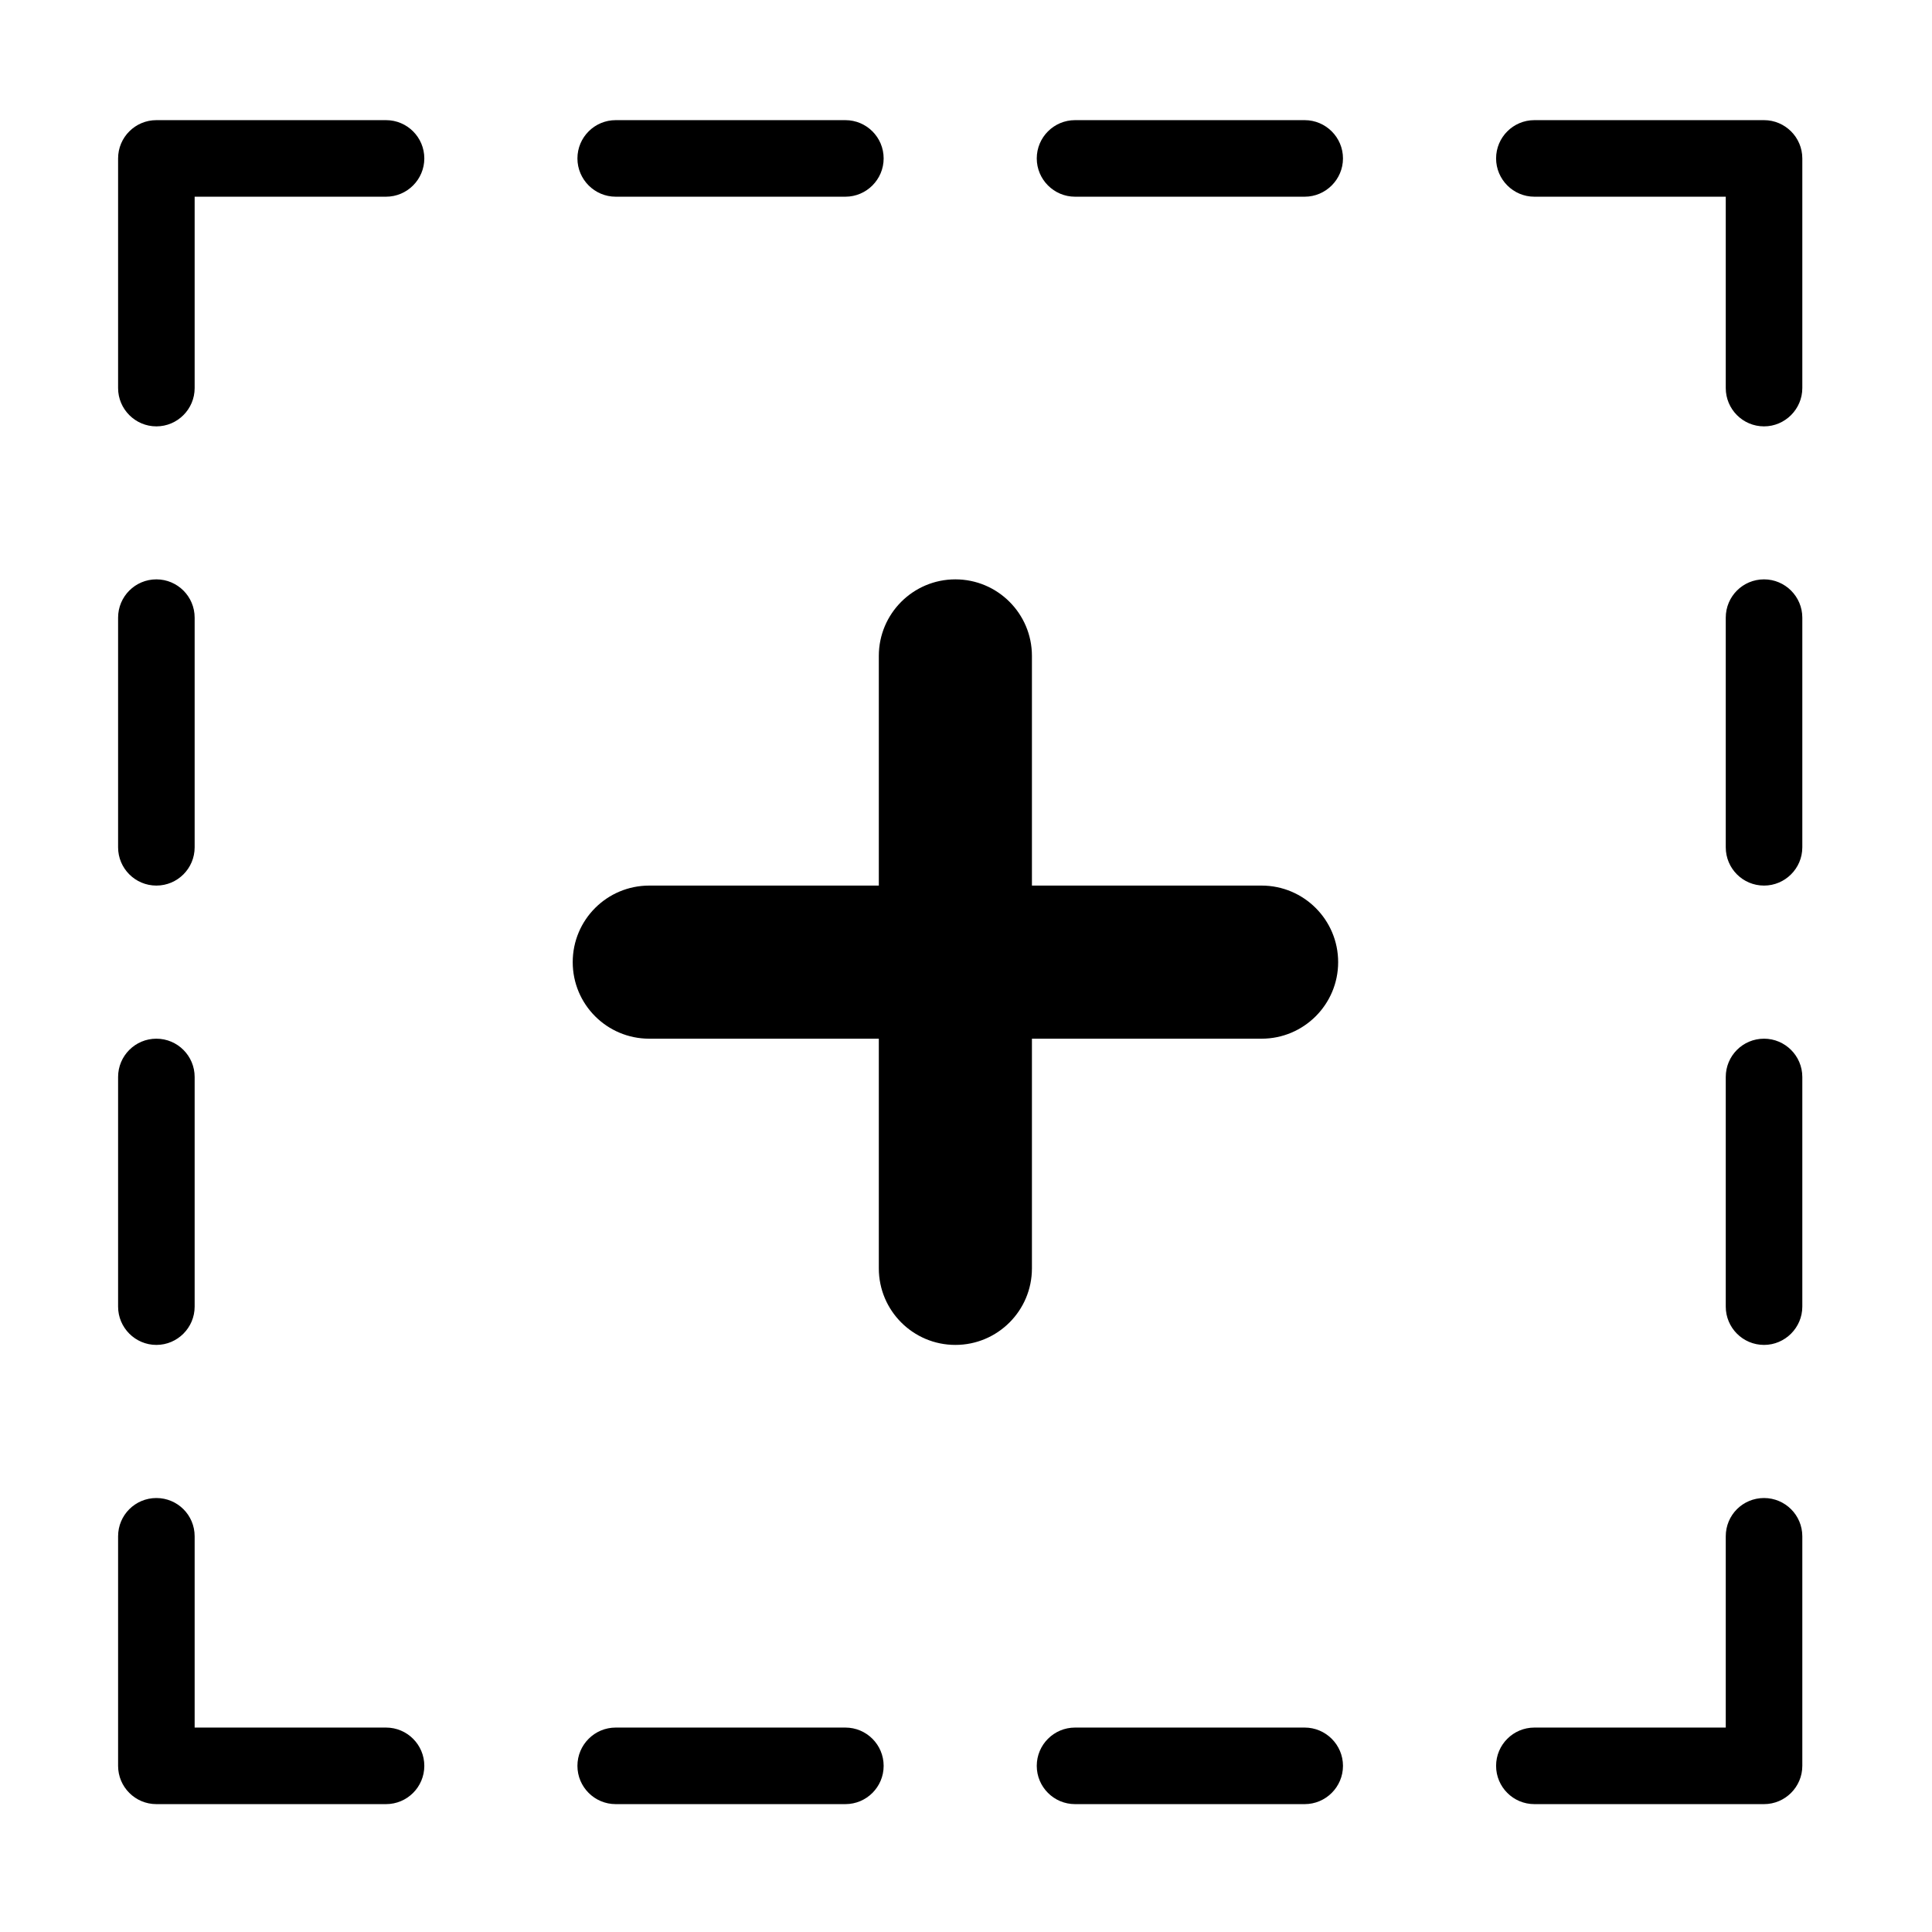 <?xml version="1.0" encoding="UTF-8"?>
<svg viewBox="0 0 16 16">
    <path
        d="M14.609,14.941 L12.707,14.941 C12.532,14.941 12.39,14.799 12.39,14.624 C12.39,14.449 12.532,14.307 12.707,14.307 L14.292,14.307 L14.292,12.723 C14.292,12.547 14.433,12.406 14.609,12.406 C14.783,12.406 14.926,12.547 14.926,12.723 L14.926,14.624 C14.926,14.799 14.783,14.941 14.609,14.941 Z M14.609,11.138 C14.433,11.138 14.292,10.995 14.292,10.821 L14.292,8.919 C14.292,8.744 14.433,8.602 14.609,8.602 C14.783,8.602 14.926,8.744 14.926,8.919 L14.926,10.821 C14.926,10.995 14.783,11.138 14.609,11.138 Z M14.609,7.334 C14.433,7.334 14.292,7.192 14.292,7.017 L14.292,5.115 C14.292,4.94 14.433,4.798 14.609,4.798 C14.783,4.798 14.926,4.94 14.926,5.115 L14.926,7.017 C14.926,7.192 14.783,7.334 14.609,7.334 Z M14.609,3.531 C14.433,3.531 14.292,3.388 14.292,3.214 L14.292,1.629 L12.707,1.629 C12.532,1.629 12.39,1.486 12.39,1.312 C12.39,1.137 12.532,0.995 12.707,0.995 L14.609,0.995 C14.783,0.995 14.926,1.137 14.926,1.312 L14.926,3.214 C14.926,3.388 14.783,3.531 14.609,3.531 Z M10.805,14.941 L8.903,14.941 C8.728,14.941 8.586,14.799 8.586,14.624 C8.586,14.449 8.728,14.307 8.903,14.307 L10.805,14.307 C10.979,14.307 11.122,14.449 11.122,14.624 C11.122,14.799 10.979,14.941 10.805,14.941 Z M10.805,1.629 L8.903,1.629 C8.728,1.629 8.586,1.486 8.586,1.312 C8.586,1.137 8.728,0.995 8.903,0.995 L10.805,0.995 C10.979,0.995 11.122,1.137 11.122,1.312 C11.122,1.486 10.979,1.629 10.805,1.629 Z M10.448,7.334 C10.798,7.334 11.082,7.618 11.082,7.968 C11.082,8.318 10.798,8.602 10.448,8.602 L8.546,8.602 L8.546,10.504 C8.546,10.854 8.262,11.138 7.912,11.138 C7.562,11.138 7.278,10.854 7.278,10.504 L7.278,8.602 L5.377,8.602 C5.026,8.602 4.743,8.318 4.743,7.968 C4.743,7.618 5.026,7.334 5.377,7.334 L7.278,7.334 L7.278,5.432 C7.278,5.082 7.562,4.798 7.912,4.798 C8.262,4.798 8.546,5.082 8.546,5.432 L8.546,7.334 L10.448,7.334 Z M7.001,1.629 L5.099,1.629 C4.924,1.629 4.782,1.486 4.782,1.312 C4.782,1.137 4.924,0.995 5.099,0.995 L7.001,0.995 C7.176,0.995 7.318,1.137 7.318,1.312 C7.318,1.486 7.176,1.629 7.001,1.629 Z M3.197,14.941 L1.295,14.941 C1.12,14.941 0.978,14.799 0.978,14.624 L0.978,12.723 C0.978,12.547 1.12,12.406 1.295,12.406 C1.47,12.406 1.612,12.547 1.612,12.723 L1.612,14.307 L3.197,14.307 C3.372,14.307 3.514,14.449 3.514,14.624 C3.514,14.799 3.372,14.941 3.197,14.941 Z M3.197,1.629 L1.612,1.629 L1.612,3.214 C1.612,3.388 1.47,3.531 1.295,3.531 C1.12,3.531 0.978,3.388 0.978,3.214 L0.978,1.312 C0.978,1.137 1.12,0.995 1.295,0.995 L3.197,0.995 C3.372,0.995 3.514,1.137 3.514,1.312 C3.514,1.486 3.372,1.629 3.197,1.629 Z M1.295,4.798 C1.47,4.798 1.612,4.94 1.612,5.115 L1.612,7.017 C1.612,7.192 1.47,7.334 1.295,7.334 C1.12,7.334 0.978,7.192 0.978,7.017 L0.978,5.115 C0.978,4.94 1.12,4.798 1.295,4.798 Z M1.295,8.602 C1.47,8.602 1.612,8.744 1.612,8.919 L1.612,10.821 C1.612,10.995 1.47,11.138 1.295,11.138 C1.12,11.138 0.978,10.995 0.978,10.821 L0.978,8.919 C0.978,8.744 1.12,8.602 1.295,8.602 Z M5.099,14.307 L7.001,14.307 C7.176,14.307 7.318,14.449 7.318,14.624 C7.318,14.799 7.176,14.941 7.001,14.941 L5.099,14.941 C4.924,14.941 4.782,14.799 4.782,14.624 C4.782,14.449 4.924,14.307 5.099,14.307 Z"></path>
</svg>
